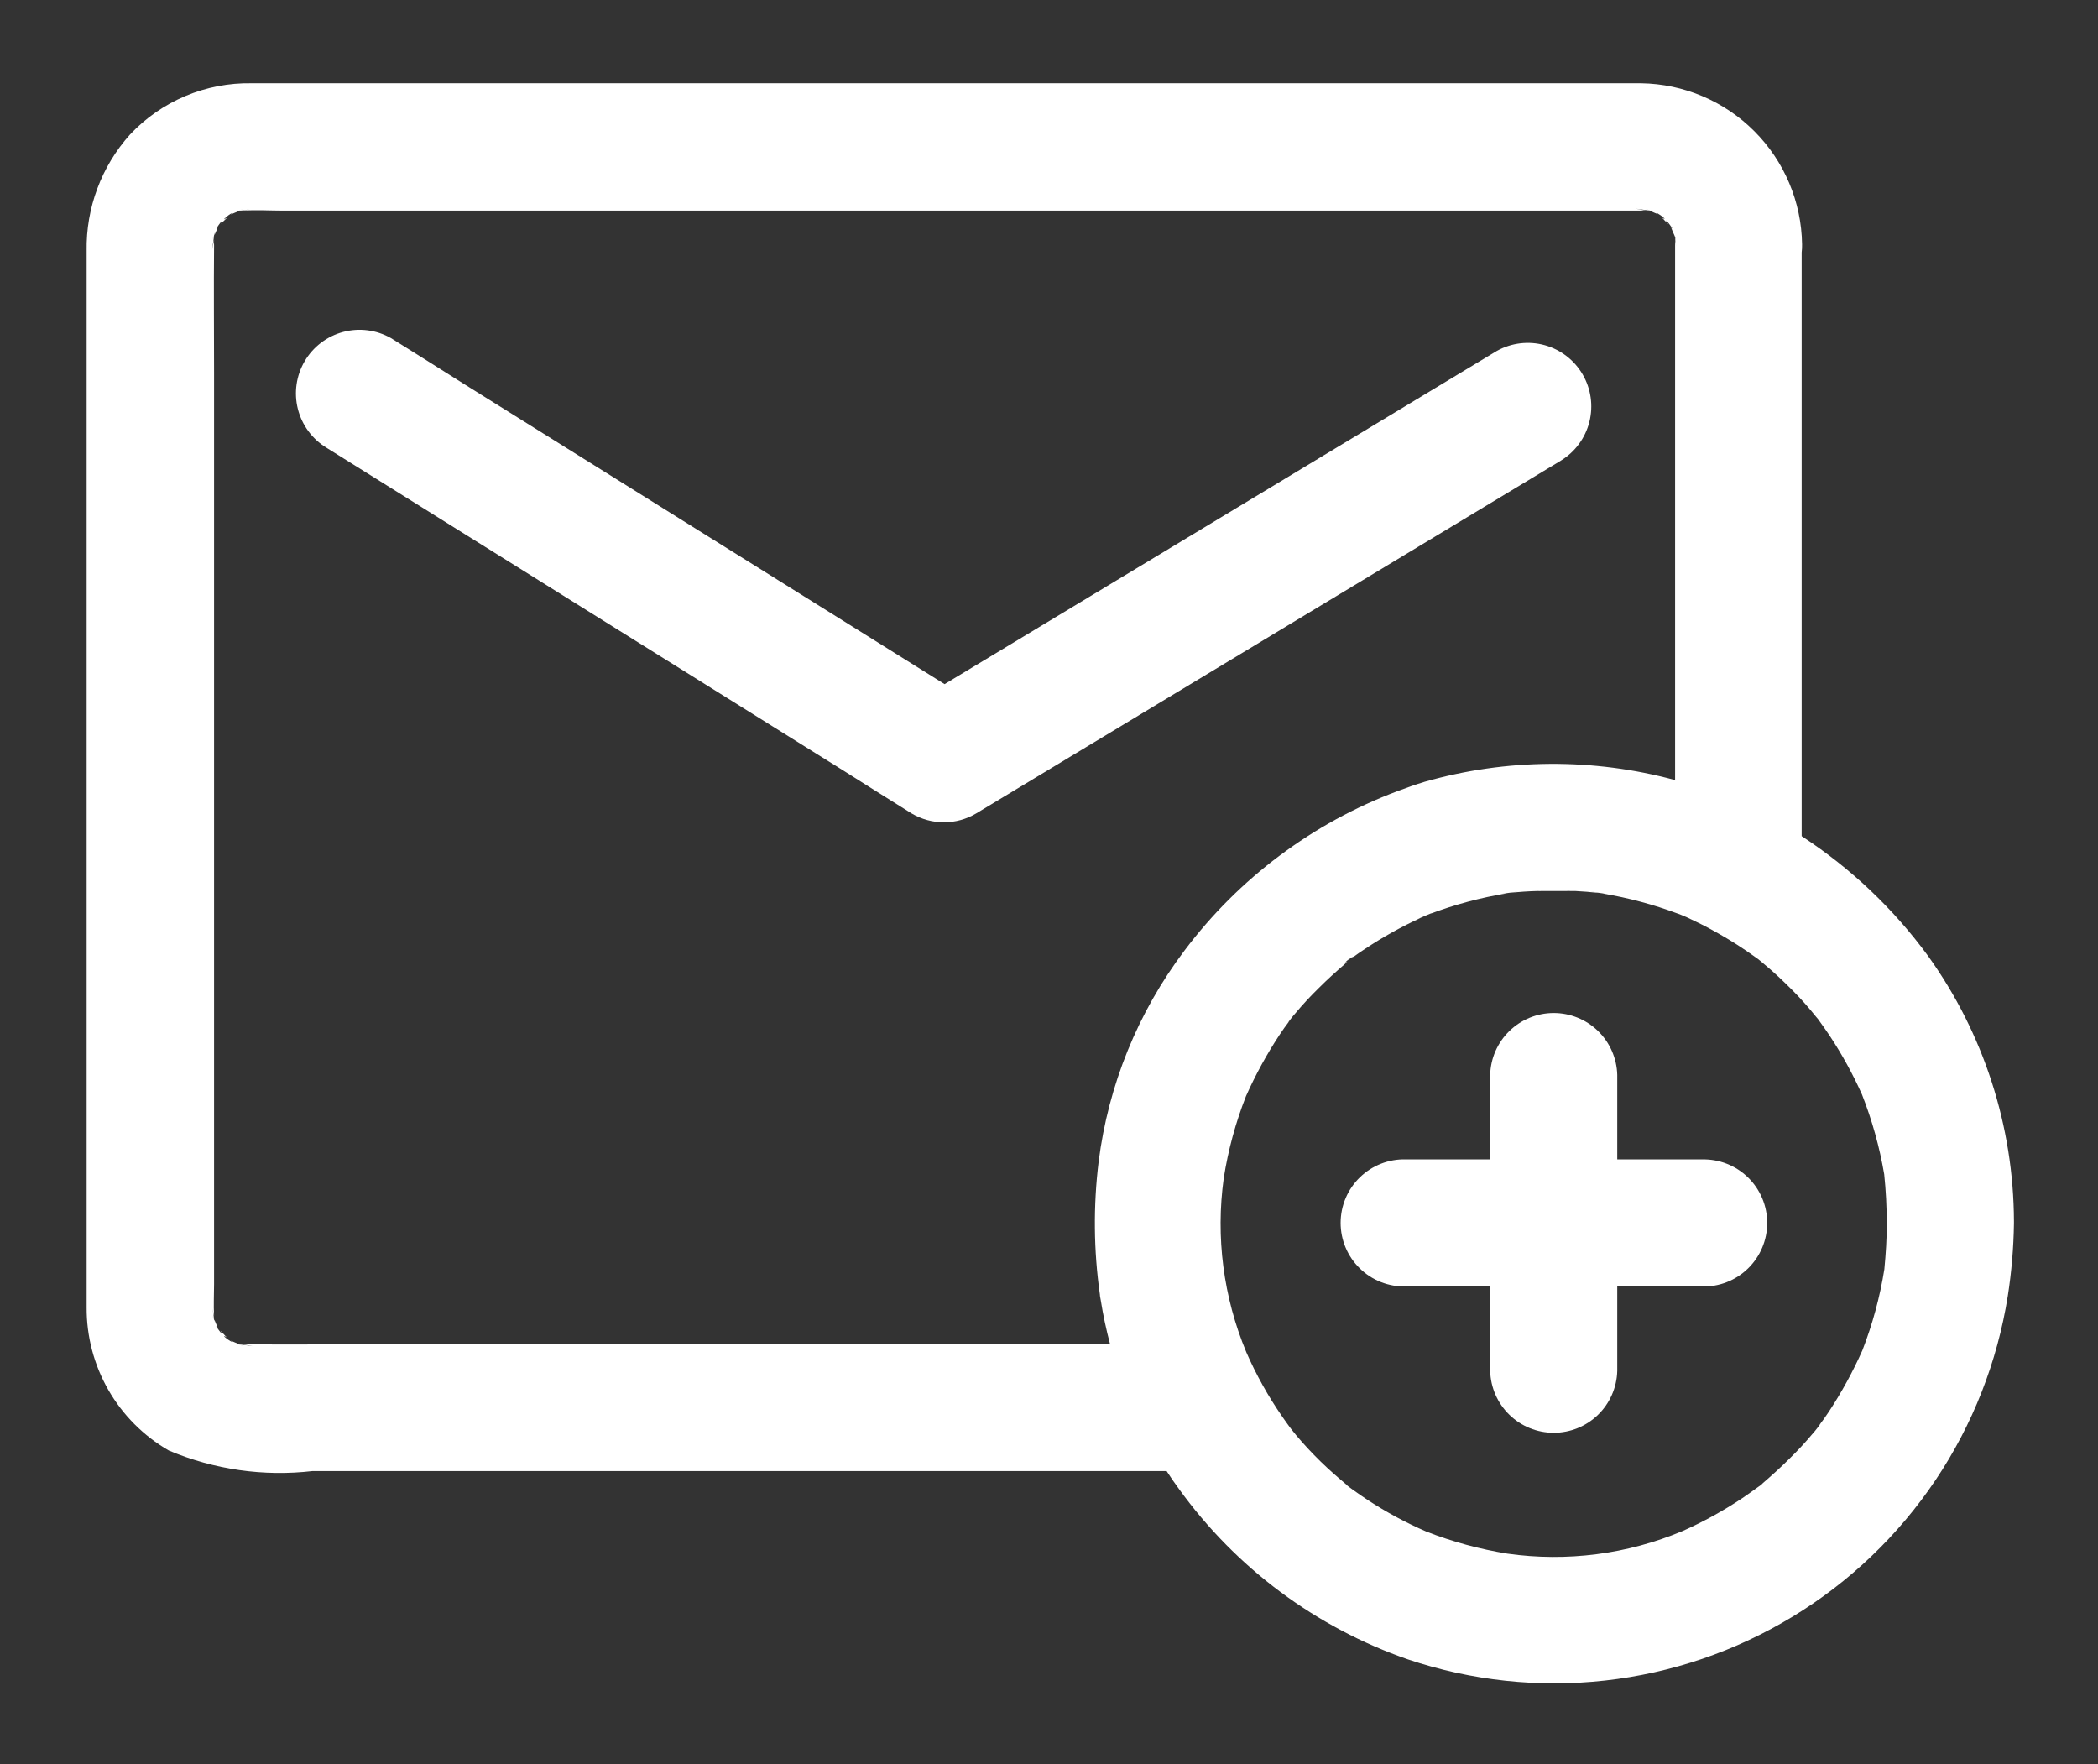 <svg xmlns="http://www.w3.org/2000/svg" viewBox="0 0 44 37" width="44" height="37" preserveAspectRatio="xMidYMid meet" style="width: 100%; height: 100%; transform: translate3d(0px, 0px, 0px); content-visibility: visible;"><rect x="0" y="0" width="44" height="37" fill="#333333" stroke="none"/><defs><clipPath id="__lottie_element_38"><rect width="44" height="37" x="0" y="0"/></clipPath><clipPath id="__lottie_element_40"><path d="M0,0 L358,0 L358,301 L0,301z"/></clipPath></defs><g clip-path="url(#__lottie_element_38)"><g clip-path="url(#__lottie_element_40)" transform="matrix(0.134,0,0,0.134,-1.986,-1.667)" opacity="1" style="display: block;"><g transform="matrix(0.7,0,0,0.7,28.085,25.229)" opacity="1" style="display: block;"><g opacity="1" transform="matrix(1,0,0,1,215.795,179.686)"><path fill="rgb(255,255,255)" fill-opacity="1" d=" M168.084,-11.005 C168.084,-11.005 168.084,-141.51 168.084,-141.51 C168.162,-142.121 168.191,-142.738 168.174,-143.355 C168.034,-152.855 164.198,-161.927 157.479,-168.644 C150.762,-175.363 141.689,-179.199 132.189,-179.34 C132.189,-179.34 -178.439,-179.34 -178.439,-179.34 C-183.526,-179.436 -188.578,-178.467 -193.268,-176.494 C-197.957,-174.52 -202.182,-171.587 -205.67,-167.883 C-212.079,-160.741 -215.545,-151.437 -215.372,-141.843 C-215.372,-141.843 -215.372,94.346 -215.372,94.346 C-215.411,100.83 -213.733,107.209 -210.505,112.833 C-207.277,118.456 -202.615,123.123 -196.997,126.358 C-186.855,130.639 -175.778,132.221 -164.844,130.947 C-164.844,130.947 26.093,130.947 26.093,130.947 C26.949,132.268 27.887,133.65 28.835,134.921 C41.591,152.62 59.501,165.948 80.119,173.083 C94.268,177.83 109.283,179.437 124.117,177.788 C138.95,176.139 153.246,171.275 166.006,163.535 C178.769,155.796 189.689,145.367 198.008,132.975 C206.326,120.584 211.843,106.527 214.174,91.786 C215.011,86.425 215.469,81.013 215.545,75.588 C215.545,75.588 215.545,75.135 215.545,75.135 C215.477,53.821 208.758,33.062 196.322,15.752 C188.602,5.201 179.036,-3.864 168.084,-11.005z M10.894,61.781 C9.685,71.648 9.779,81.631 11.175,91.473 C11.175,91.896 11.317,92.33 11.368,92.754 C11.892,96.072 12.598,99.339 13.455,102.607 C13.455,102.607 -154.174,102.607 -154.174,102.607 C-162.504,102.607 -170.845,102.698 -179.176,102.607 C-179.585,102.631 -179.996,102.631 -180.406,102.607 C-180.406,102.607 -178.229,103.03 -178.229,103.03 C-178.229,103.03 -181.304,102.607 -181.304,102.607 C-181.021,102.748 -180.689,102.889 -180.356,103.03 C-180.356,103.03 -181.364,102.607 -181.364,102.607 C-181.572,102.6 -181.778,102.57 -181.979,102.516 C-181.979,102.516 -181.455,102.516 -181.455,102.516 C-181.455,102.516 -183.109,101.811 -183.109,101.811 C-182.544,102.335 -183.11,102.002 -183.725,101.579 C-184.34,101.155 -185.287,100.347 -184.006,101.053 C-184.251,100.856 -184.476,100.634 -184.673,100.388 C-184.905,100.157 -185.196,99.864 -185.428,99.582 C-185.428,99.672 -185.288,99.814 -185.238,99.914 C-184.622,100.923 -185.327,100.105 -185.852,99.389 C-186.326,98.774 -186.659,98.301 -186.084,98.865 C-186.084,98.865 -186.79,97.16 -186.79,97.16 C-186.79,97.16 -186.79,97.685 -186.79,97.685 C-186.79,97.494 -186.79,97.261 -186.881,97.069 C-186.972,96.878 -187.163,96.363 -187.304,96.061 C-187.163,96.393 -187.022,96.676 -186.881,97.009 C-186.972,96.202 -187.073,95.445 -187.214,94.639 C-187.123,95.163 -187.022,95.648 -186.881,96.203 C-187.022,93.833 -186.881,91.463 -186.881,89.194 C-186.881,89.194 -186.881,-114.693 -186.881,-114.693 C-186.881,-124.162 -186.972,-133.582 -186.881,-143.053 C-186.905,-143.479 -186.905,-143.907 -186.881,-144.333 C-187.022,-143.627 -187.163,-142.912 -187.304,-142.156 C-187.163,-143.165 -187.022,-144.172 -186.881,-145.231 C-187.022,-144.898 -187.163,-144.616 -187.304,-144.283 C-187.163,-144.616 -187.022,-144.989 -186.881,-145.292 C-186.874,-145.5 -186.843,-145.706 -186.79,-145.907 C-186.79,-145.907 -186.79,-145.382 -186.79,-145.382 C-186.558,-145.947 -186.316,-146.472 -186.084,-147.036 C-186.608,-146.472 -186.275,-147.036 -185.852,-147.652 C-185.428,-148.267 -184.621,-149.215 -185.327,-147.934 C-185.13,-148.179 -184.907,-148.402 -184.662,-148.6 C-184.43,-148.832 -184.138,-149.124 -183.855,-149.356 C-183.855,-149.356 -184.188,-149.164 -184.188,-149.164 C-185.196,-148.549 -184.38,-149.255 -183.664,-149.83 C-183.048,-150.254 -182.574,-150.587 -183.139,-150.022 C-183.139,-150.022 -181.436,-150.729 -181.436,-150.729 C-181.436,-150.729 -181.959,-150.729 -181.959,-150.729 C-181.768,-150.729 -181.536,-150.728 -181.344,-150.818 C-181.344,-150.818 -180.335,-151.242 -180.335,-151.242 C-180.335,-151.242 -181.283,-150.818 -181.283,-150.818 C-180.476,-150.909 -179.72,-151.01 -178.913,-151.151 C-178.913,-151.151 -180.426,-150.869 -180.426,-150.869 C-177.4,-151.061 -174.375,-150.869 -171.43,-150.869 C-171.43,-150.869 94.613,-150.869 94.613,-150.869 C94.613,-150.869 131.826,-150.869 131.826,-150.869 C132.284,-150.893 132.742,-150.893 133.199,-150.869 C133.199,-150.869 131.02,-151.292 131.02,-151.292 C131.02,-151.292 134.097,-150.869 134.097,-150.869 C134.097,-150.869 133.148,-151.292 133.148,-151.292 C133.148,-151.292 134.157,-150.869 134.157,-150.869 C134.365,-150.862 134.572,-150.831 134.773,-150.778 C134.773,-150.778 134.247,-150.778 134.247,-150.778 C134.812,-150.546 135.388,-150.304 135.902,-150.072 C135.337,-150.597 135.901,-150.264 136.516,-149.84 C137.131,-149.417 138.08,-148.61 136.799,-149.316 C137.044,-149.118 137.266,-148.895 137.464,-148.65 C137.696,-148.418 137.99,-148.126 138.222,-147.843 C138.222,-147.934 138.08,-148.075 138.029,-148.176 C137.414,-149.184 138.12,-148.368 138.644,-147.652 C139.118,-147.036 139.402,-146.562 138.877,-147.127 C139.109,-146.512 139.35,-145.948 139.633,-145.333 C139.704,-145.178 139.77,-145.019 139.825,-144.858 C139.825,-144.858 139.965,-144.576 139.965,-144.576 C139.965,-144.576 139.825,-144.858 139.825,-144.858 C139.825,-144.858 139.825,-144.333 139.825,-144.333 C139.825,-143.859 139.965,-143.385 140.016,-142.861 C139.961,-143.245 139.885,-143.626 139.785,-144.001 C139.785,-144.001 139.785,-23.542 139.785,-23.542 C121.425,-28.507 102.059,-28.373 83.77,-23.158 C81.753,-22.542 79.735,-21.836 77.718,-21.07 C58.769,-13.966 42.243,-1.597 30.085,14.582 C19.678,28.371 13.062,44.642 10.894,61.781z M186.571,85.835 C185.579,92.044 183.929,98.128 181.648,103.988 C179.529,108.745 177.026,113.322 174.165,117.674 C173.459,118.763 172.692,119.803 171.896,120.852 C172.037,120.71 172.178,120.519 172.37,120.327 C172.37,120.327 171.805,121.033 171.805,121.033 C171.805,121.033 171.715,121.174 171.665,121.225 C171.332,121.699 170.656,122.455 170.656,122.455 C168.987,124.454 167.217,126.366 165.351,128.184 C163.455,130.08 161.467,131.874 159.43,133.629 C159.43,133.629 159.006,134.053 159.006,134.053 C159.006,134.053 158.391,134.477 158.391,134.477 C157.211,135.334 156.022,136.181 154.842,136.988 C150.593,139.825 146.107,142.295 141.438,144.371 C129.078,149.557 115.547,151.298 102.277,149.413 C96.09,148.415 90.023,146.765 84.183,144.492 C79.62,142.516 75.233,140.153 71.072,137.431 C69.933,136.675 68.843,135.919 67.713,135.113 C67.149,134.729 66.625,134.306 66.101,133.882 C66.101,133.882 66.575,134.215 66.575,134.215 C64.488,132.46 62.46,130.715 60.524,128.819 C58.587,126.923 56.731,124.936 54.986,122.849 C54.986,122.849 53.847,121.426 53.847,121.426 C53.182,120.529 52.526,119.631 51.911,118.724 C48.788,114.209 46.108,109.404 43.912,104.372 C38.785,92.082 37.043,78.643 38.869,65.452 C39.851,59.181 41.519,53.035 43.842,47.127 C45.962,42.37 48.464,37.793 51.326,33.441 C52.032,32.352 52.797,31.313 53.594,30.264 C53.453,30.406 53.312,30.597 53.12,30.789 C53.12,30.789 53.686,30.083 53.686,30.083 C53.686,30.083 53.776,29.942 53.826,29.891 C54.159,29.417 54.835,28.661 54.835,28.661 C56.504,26.662 58.274,24.75 60.14,22.932 C62.035,21.037 64.023,19.242 66.059,17.487 C66.059,17.487 66.485,17.062 66.485,17.062 C66.249,17.203 66.154,17.251 66.201,17.204 C66.201,17.204 66.291,17.114 66.291,17.114 C65.485,17.638 66.959,16.307 67.614,15.974 C67.223,16.223 66.857,16.509 66.524,16.831 C66.907,16.508 67.32,16.222 67.755,15.974 C67.755,15.974 67.895,15.974 67.895,15.974 C68.752,15.359 69.601,14.743 70.498,14.179 C74.447,11.556 78.594,9.246 82.903,7.27 C82.621,7.361 82.337,7.502 82.045,7.603 C82.045,7.603 83.054,7.179 83.054,7.179 C83.337,7.038 83.619,6.948 83.912,6.796 C83.912,6.796 84.86,6.413 84.86,6.413 C85.057,6.315 85.262,6.237 85.475,6.181 C85.475,6.181 85.001,6.373 85.001,6.373 C90.551,4.281 96.293,2.744 102.145,1.784 C102.145,1.784 101.42,1.87 101.42,1.87 C101.554,1.856 101.689,1.856 101.822,1.834 C101.535,1.841 101.247,1.871 100.965,1.924 C100.965,1.924 101.42,1.87 101.42,1.87 C101.218,1.892 101.017,1.92 100.814,1.924 C102.094,1.732 103.325,1.592 104.606,1.4 C104.081,1.491 103.598,1.542 102.993,1.632 C103.557,1.542 104.133,1.491 104.748,1.4 C104.748,1.4 102.851,1.683 102.851,1.683 C104.936,1.447 107.021,1.307 109.105,1.259 C109.373,1.284 109.643,1.284 109.912,1.259 C109.912,1.259 111.282,1.259 111.282,1.259 C111.282,1.259 114.127,1.259 114.127,1.259 C114.127,1.259 115.549,1.259 115.549,1.259 C115.817,1.235 116.088,1.235 116.356,1.259 C116.356,1.259 117.446,1.259 117.446,1.259 C119.201,1.35 120.944,1.491 122.649,1.683 C122.649,1.683 121.641,1.542 121.641,1.542 C121.886,1.588 122.136,1.609 122.386,1.62 C121.858,1.55 121.332,1.481 120.794,1.4 C121.359,1.441 121.934,1.542 122.498,1.632 C122.461,1.632 122.423,1.622 122.386,1.62 C123.115,1.718 123.842,1.813 124.585,1.924 C124.438,1.899 124.289,1.897 124.14,1.882 C124.14,1.882 124.445,1.924 124.445,1.924 C124.186,1.84 123.957,1.841 123.704,1.84 C129.36,2.795 134.916,4.274 140.289,6.282 C140.672,6.423 140.995,6.514 141.298,6.665 C141.298,6.665 142.305,7.089 142.305,7.089 C144.151,7.946 145.997,8.843 147.803,9.831 C150.506,11.304 153.107,12.858 155.618,14.572 C156.566,15.187 157.413,15.853 158.321,16.468 C158.795,16.851 159.269,17.224 159.743,17.648 C161.921,19.443 163.959,21.39 165.946,23.376 C167.932,25.363 169.637,27.31 171.342,29.428 C171.432,29.518 171.624,29.76 171.816,29.992 C171.887,30.108 171.963,30.22 172.048,30.325 C172.855,31.414 173.611,32.554 174.367,33.643 C177.119,37.812 179.525,42.197 181.567,46.754 C183.834,52.518 185.501,58.5 186.54,64.605 C186.917,68.241 187.107,71.893 187.105,75.548 C187.135,78.977 186.894,82.386 186.571,85.835z"/></g><g opacity="1" transform="matrix(1,0,0,1,339.583,181.519)"><path fill="rgb(255,255,255)" fill-opacity="1" d=" M-0.092,0.007 C0.057,0.011 0.204,0.034 0.352,0.049 C0.352,0.049 -0.352,-0.049 -0.352,-0.049 C-0.264,-0.034 -0.179,-0.008 -0.092,0.007z"/></g><g opacity="1" transform="matrix(1,0,0,1,339.467,181.524)"><path fill="rgb(255,255,255)" fill-opacity="1" d=" M-0.034,-0.003 C-0.011,-0.003 0.01,0.004 0.033,0.004 C0.03,0.004 0.027,0.003 0.024,0.003 C0.005,0.002 -0.015,-0.002 -0.034,-0.003z"/></g><g opacity="1" transform="matrix(1,0,0,1,317.19,181.565)"><path fill="rgb(255,255,255)" fill-opacity="1" d=" M0.429,-0.045 C0.296,-0.023 0.161,-0.023 0.027,-0.009 C0.027,-0.009 -0.428,0.045 -0.428,0.045 C-0.146,-0.007 0.142,-0.038 0.429,-0.045z"/></g><g opacity="1" transform="matrix(1,0,0,1,337.441,181.202)"><path fill="rgb(255,255,255)" fill-opacity="1" d=" M-0.852,-0.116 C-0.314,-0.035 0.214,0.034 0.741,0.104 C0.779,0.106 0.815,0.115 0.852,0.116 C0.288,0.026 -0.287,-0.075 -0.852,-0.116z"/></g><g opacity="1" transform="matrix(1,0,0,1,339.865,181.568)"><path fill="rgb(255,255,255)" fill-opacity="1" d=" M-0.365,-0.041 C-0.112,-0.04 0.116,-0.041 0.374,0.042 C0.374,0.042 0.07,0 0.07,0 C-0.078,-0.016 -0.225,-0.039 -0.374,-0.043 C-0.371,-0.042 -0.368,-0.042 -0.365,-0.041z"/></g></g><g transform="matrix(0.7,0,0,0.7,60.625,63.543)" opacity="1" style="display: block;"><g opacity="1" transform="matrix(1,0,0,1,145.54,55.551)"><path fill="rgb(255,255,255)" fill-opacity="1" d=" M138.068,-25.596 C138.068,-25.596 138.058,-25.596 138.058,-25.596 C141.216,-27.539 143.488,-30.641 144.389,-34.237 C145.29,-37.833 144.749,-41.639 142.883,-44.842 C141.015,-48.045 137.969,-50.39 134.395,-51.378 C130.822,-52.364 127.003,-51.914 123.757,-50.124 C123.757,-50.124 79.25,-23.277 79.25,-23.277 C55.812,-9.15 32.373,4.993 8.935,19.152 C6,20.907 3.105,22.652 0.221,24.407 C-12.184,16.674 -24.589,8.926 -36.994,1.16 C-60.466,-13.517 -83.969,-28.195 -107.501,-42.872 C-112.856,-46.281 -118.201,-49.599 -123.557,-52.958 C-126.806,-54.806 -130.653,-55.301 -134.264,-54.334 C-137.875,-53.367 -140.961,-51.018 -142.852,-47.794 C-144.744,-44.569 -145.29,-40.73 -144.373,-37.106 C-143.455,-33.482 -141.147,-30.365 -137.949,-28.43 C-137.949,-28.43 -93.674,-0.777 -93.674,-0.777 C-70.202,13.902 -46.699,28.579 -23.167,43.257 C-17.812,46.666 -12.467,49.983 -7.111,53.342 C-4.938,54.625 -2.459,55.301 0.065,55.301 C2.589,55.301 5.067,54.625 7.241,53.342 C7.241,53.342 51.747,26.495 51.747,26.495 C75.186,12.368 98.624,-1.775 122.063,-15.935 C122.063,-15.935 138.068,-25.596 138.068,-25.596z"/></g></g><g transform="matrix(0,0.7,-0.7,0,291.581,170.812)" opacity="1" style="display: block;"><g opacity="1" transform="matrix(1,0,0,1,47.177,47.938)"><path fill="rgb(255,255,255)" fill-opacity="1" d=" M33.096,-14.161 C33.096,-14.161 14.216,-14.161 14.216,-14.161 C14.216,-14.161 14.216,-33.1 14.216,-33.1 C14.267,-34.997 13.937,-36.886 13.246,-38.654 C12.554,-40.422 11.515,-42.032 10.191,-43.393 C8.867,-44.753 7.283,-45.834 5.536,-46.572 C3.787,-47.31 1.908,-47.689 0.01,-47.689 C-1.888,-47.689 -3.767,-47.31 -5.516,-46.572 C-7.264,-45.834 -8.847,-44.753 -10.171,-43.393 C-11.496,-42.032 -12.533,-40.422 -13.224,-38.654 C-13.915,-36.886 -14.245,-34.997 -14.195,-33.1 C-14.195,-33.1 -14.195,-14.161 -14.195,-14.161 C-14.195,-14.161 -33.094,-14.161 -33.094,-14.161 C-36.797,-14.062 -40.314,-12.521 -42.898,-9.868 C-45.48,-7.215 -46.927,-3.658 -46.927,0.045 C-46.927,3.749 -45.48,7.306 -42.898,9.96 C-40.314,12.612 -36.797,14.152 -33.094,14.251 C-33.094,14.251 -14.204,14.251 -14.204,14.251 C-14.204,14.251 -14.204,33.1 -14.204,33.1 C-14.255,34.998 -13.925,36.886 -13.234,38.653 C-12.542,40.421 -11.505,42.033 -10.181,43.393 C-8.856,44.752 -7.273,45.833 -5.525,46.571 C-3.776,47.309 -1.897,47.689 0.001,47.689 C1.899,47.689 3.778,47.309 5.527,46.571 C7.274,45.833 8.858,44.752 10.182,43.393 C11.506,42.033 12.544,40.421 13.236,38.653 C13.927,36.886 14.257,34.998 14.206,33.1 C14.206,33.1 14.206,14.251 14.206,14.251 C14.206,14.251 33.096,14.251 33.096,14.251 C36.798,14.152 40.314,12.612 42.898,9.96 C45.481,7.306 46.927,3.749 46.927,0.045 C46.927,-3.658 45.481,-7.215 42.898,-9.868 C40.314,-12.521 36.798,-14.062 33.096,-14.161z"/></g></g></g></g></svg>
